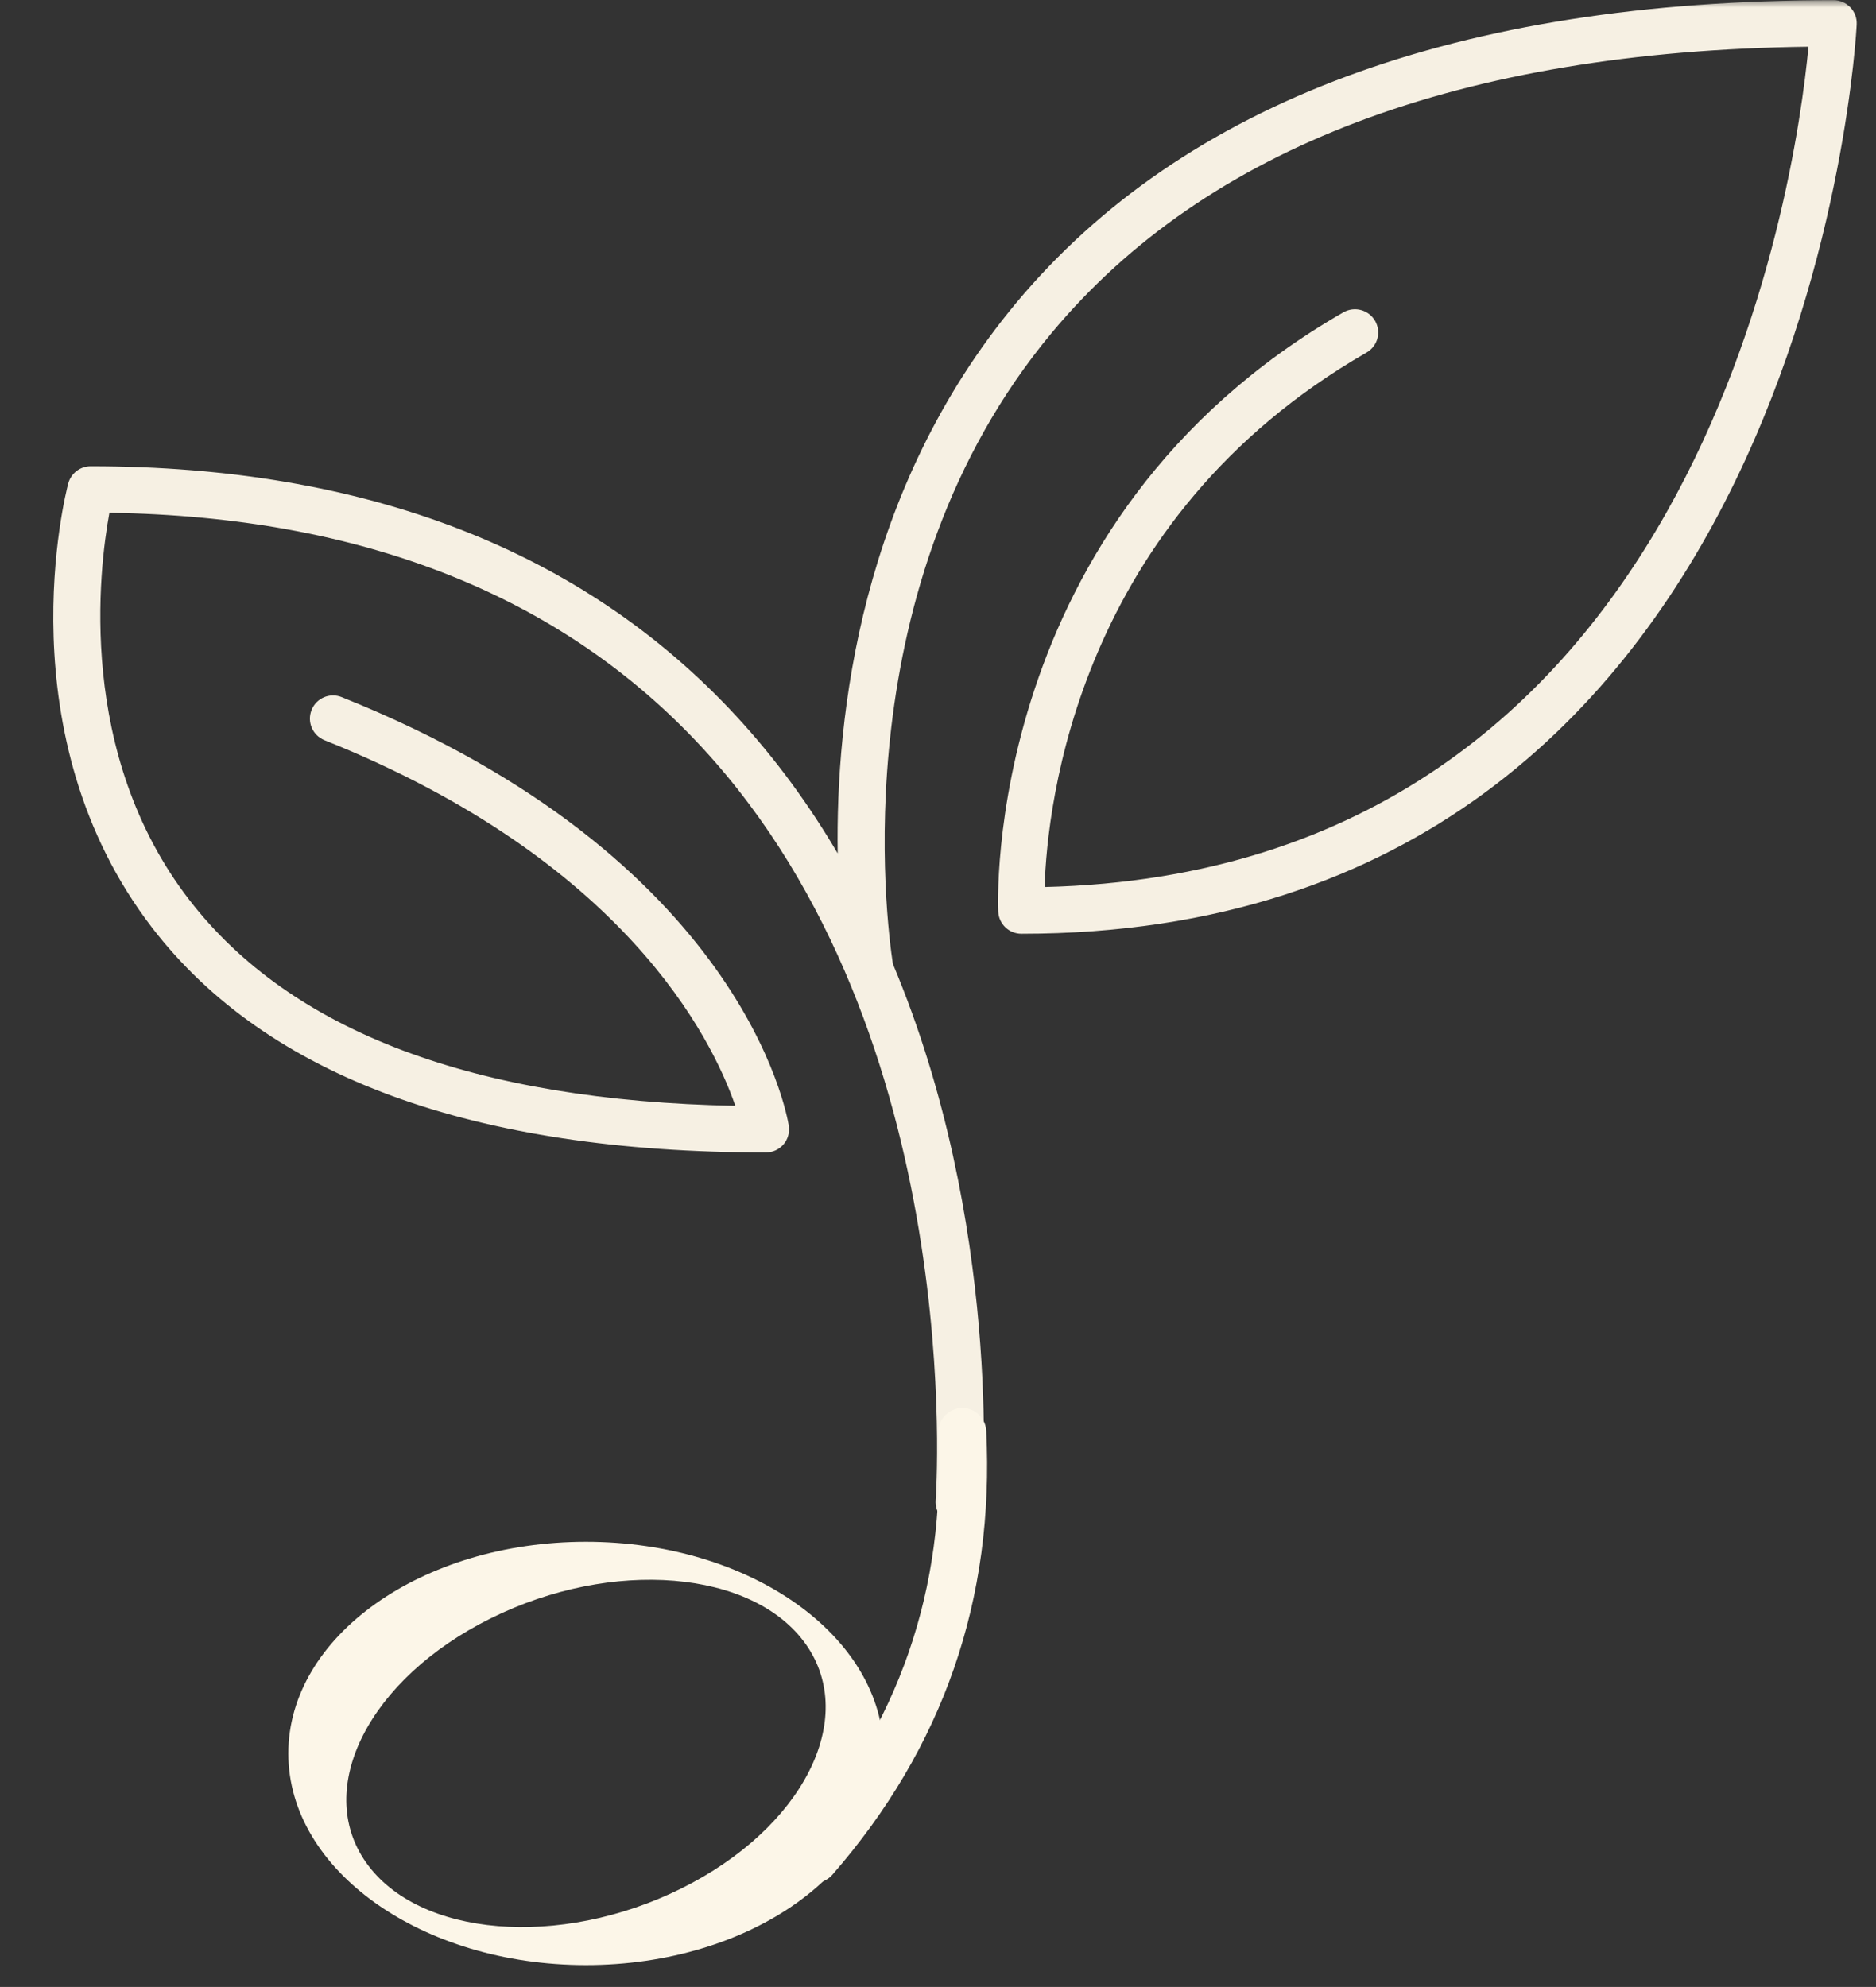 <svg xmlns="http://www.w3.org/2000/svg" xmlns:xlink="http://www.w3.org/1999/xlink" width="169" zoomAndPan="magnify" viewBox="0 0 126.75 134.25" height="179" preserveAspectRatio="xMidYMid meet" version="1.2"><rect x="0" y="0" width="126.75" height="134.25" fill="#333333" stroke="none"/><defs><filter x="0%" y="0%" width="100%" filterUnits="objectBoundingBox" id="fc458488d6" height="100%"><feColorMatrix values="0 0 0 0 1 0 0 0 0 1 0 0 0 0 1 0 0 0 1 0" type="matrix" in="SourceGraphic"/></filter><clipPath id="b773e0510d"><path d="M 0.332 0 L 122.605 0 L 122.605 103.031 L 0.332 103.031 Z M 0.332 0 "/></clipPath><clipPath id="2c87b4cb76"><rect x="0" width="123" y="0" height="104"/></clipPath><clipPath id="faffcc7dea"><path d="M 36 78 L 84 78 L 84 133.504 L 36 133.504 Z M 36 78 "/></clipPath><clipPath id="dc047f4512"><path d="M 19.477 104.172 L 59.656 104.172 L 59.656 132.871 L 19.477 132.871 Z M 19.477 104.172 "/></clipPath></defs><g id="474bb0d165"><g mask="url(#5e51971849)" transform="matrix(1,0,0,1,3,-0)"><g clip-path="url(#2c87b4cb76)"><g clip-rule="nonzero" clip-path="url(#b773e0510d)"><path style=" stroke:none;fill-rule:nonzero;fill:#fcf6e8;fill-opacity:1;" d="M 122.012 0.492 C 121.715 0.184 121.309 0.012 120.883 0.012 C 95.547 0.012 76.965 6.898 65.648 20.48 C 55.125 33.117 53.457 48.402 53.598 57.664 C 51.695 54.426 49.43 51.293 46.738 48.379 C 36.391 37.184 21.715 31.504 3.125 31.504 C 2.41 31.504 1.793 31.984 1.609 32.672 C 1.426 33.359 -2.73 49.68 7.289 62.695 C 15.043 72.766 28.992 77.867 48.746 77.867 C 49.203 77.867 49.637 77.668 49.938 77.32 C 50.234 76.973 50.363 76.512 50.293 76.059 C 50.176 75.324 47.164 57.941 20.086 47.102 C 19.289 46.777 18.367 47.164 18.051 47.973 C 17.727 48.777 18.121 49.688 18.922 50.012 C 39.184 58.121 45.109 70.156 46.68 74.715 C 29.062 74.379 16.66 69.703 9.793 60.805 C 2.168 50.926 3.684 38.484 4.391 34.648 C 21.461 34.898 34.926 40.227 44.422 50.492 C 62.441 69.977 60.242 101.047 60.215 101.359 C 60.148 102.223 60.793 102.977 61.656 103.043 C 61.699 103.047 61.742 103.051 61.781 103.051 C 62.594 103.051 63.277 102.426 63.344 101.602 C 63.422 100.609 64.703 82.684 57.328 65.133 C 56.891 62.297 53.906 39.48 68.059 22.488 C 78.5 9.953 95.695 3.453 119.188 3.156 C 118.297 12.539 111.648 58.859 67.578 59.934 C 67.746 54.426 69.777 35.062 89.328 23.82 C 90.082 23.387 90.34 22.43 89.906 21.68 C 89.473 20.93 88.516 20.672 87.766 21.102 C 63.262 35.191 64.43 61.344 64.445 61.609 C 64.492 62.438 65.176 63.09 66.008 63.09 C 119.285 63.09 122.422 2.258 122.445 1.645 C 122.465 1.219 122.309 0.801 122.012 0.492 "/></g></g><mask id="5e51971849"><g filter="url(#fc458488d6)"><rect x="0" width="126.75" y="0" height="134.25" style="fill:#000000;fill-opacity:0.97;stroke:none;"/></g></mask></g><g clip-rule="nonzero" clip-path="url(#faffcc7dea)"><path style="fill:none;stroke-width:14;stroke-linecap:round;stroke-linejoin:miter;stroke:#fcf6e8;stroke-opacity:1;stroke-miterlimit:4;" d="M 9.363 9.172 C 52.613 26.837 95.859 26.828 139.116 9.138 " transform="matrix(0.077,-0.222,0.219,0.076,52.298,126.966)"/></g><g clip-rule="nonzero" clip-path="url(#dc047f4512)"><path style=" stroke:none;fill-rule:nonzero;fill:#fcf6e8;fill-opacity:1;" d="M 39.59 104.172 C 50.699 104.172 59.703 110.574 59.703 118.473 C 59.703 126.371 50.699 132.773 39.59 132.773 C 28.484 132.773 19.48 126.371 19.48 118.473 C 19.48 110.574 28.484 104.172 39.59 104.172 Z M 24.734 125.844 C 28.285 130.883 37.816 131.672 46.023 127.602 C 54.23 123.531 58 116.145 54.449 111.102 C 50.895 106.062 41.363 105.273 33.16 109.344 C 24.953 113.414 21.184 120.801 24.734 125.844 Z M 24.734 125.844 "/></g></g></svg>